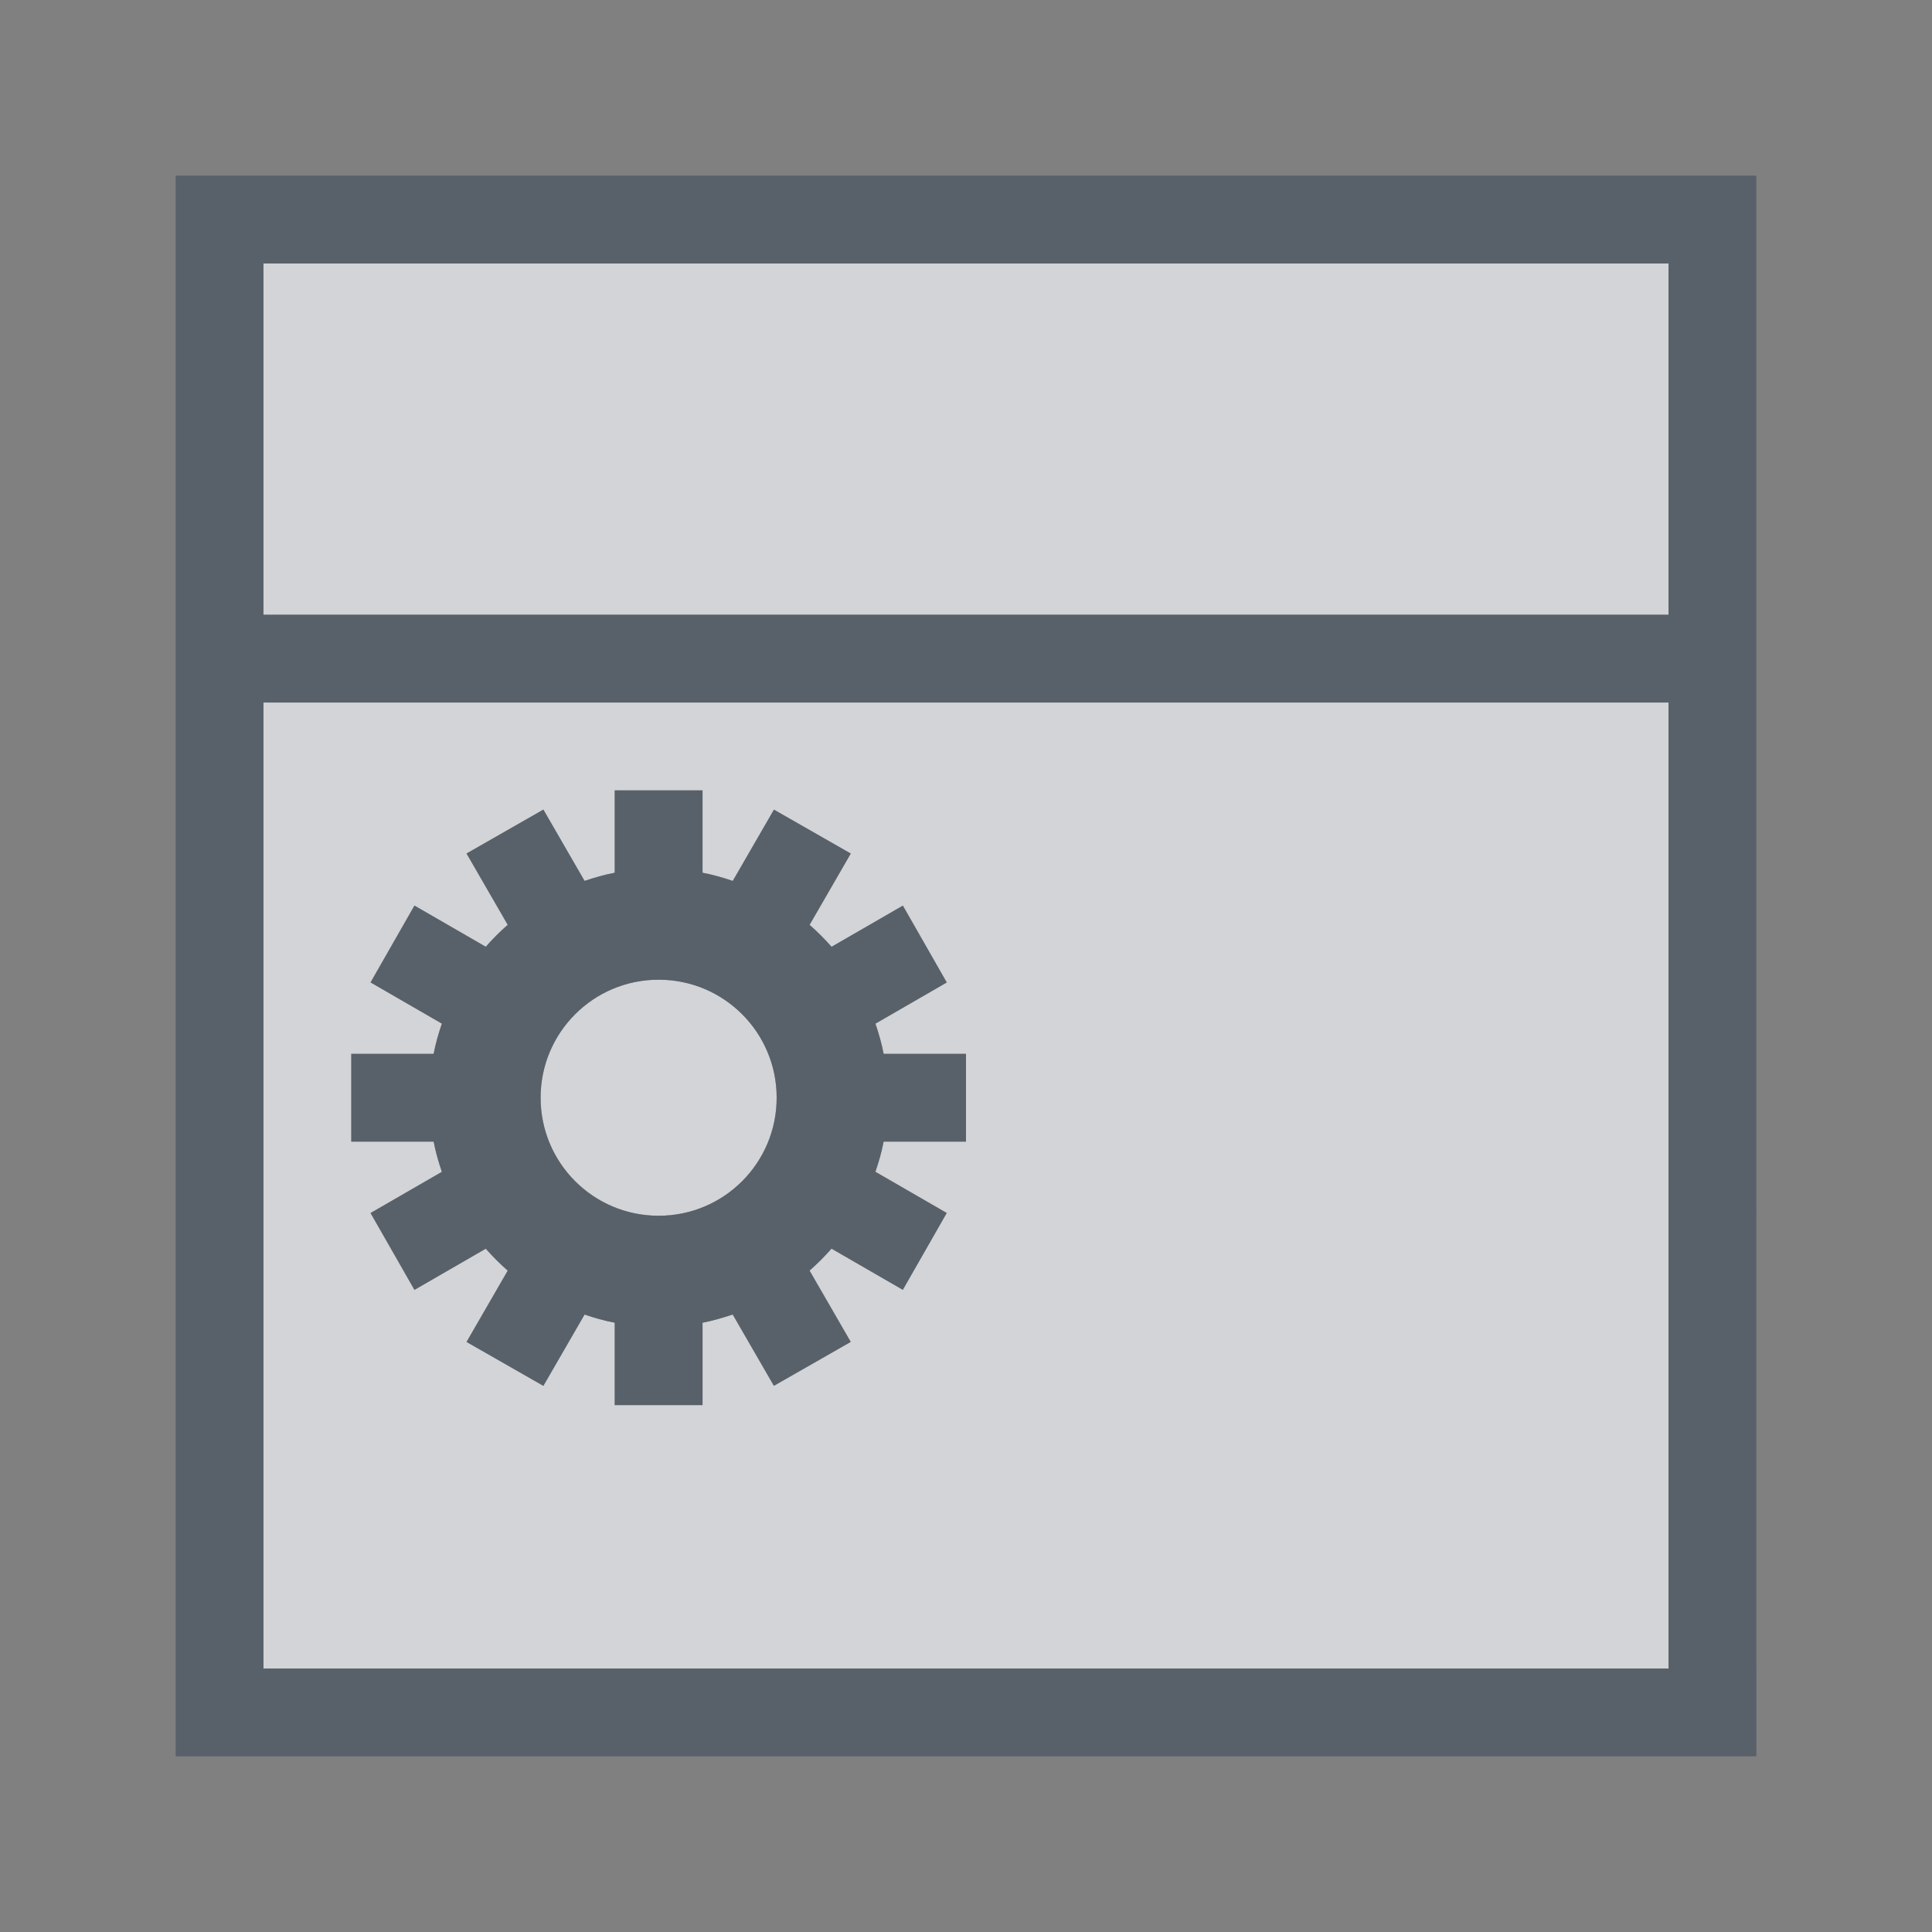 <?xml version="1.0" encoding="UTF-8" standalone="no"?>
<!-- Created with Inkscape (http://www.inkscape.org/) -->

<svg
   xmlns:dc="http://purl.org/dc/elements/1.1/"
   xmlns:cc="http://creativecommons.org/ns#"
   xmlns:rdf="http://www.w3.org/1999/02/22-rdf-syntax-ns#"
   xmlns:svg="http://www.w3.org/2000/svg"
   xmlns="http://www.w3.org/2000/svg"
   xmlns:sodipodi="http://sodipodi.sourceforge.net/DTD/sodipodi-0.dtd"
   xmlns:inkscape="http://www.inkscape.org/namespaces/inkscape"
   version="1.1"
   width="22"
   height="22"
   id="svg2"
   inkscape:version="0.48.3.1 r9886"
   sodipodi:docname="deb.svg">
  <rect width="100%" height="100%" fill="#808080" stroke="none"/>
  <sodipodi:namedview
     pagecolor="#ffffff"
     bordercolor="#666666"
     borderopacity="1"
     objecttolerance="10"
     gridtolerance="10"
     guidetolerance="10"
     inkscape:pageopacity="0"
     inkscape:pageshadow="2"
     inkscape:window-width="1920"
     inkscape:window-height="1023"
     id="namedview6"
     showgrid="true"
     inkscape:zoom="29.5"
     inkscape:cx="17.310007"
     inkscape:cy="11.388786"
     inkscape:window-x="-10"
     inkscape:window-y="35"
     inkscape:window-maximized="1"
     inkscape:current-layer="svg2"
     inkscape:snap-bbox="true"
     inkscape:bbox-paths="true"
     inkscape:bbox-nodes="true"
     inkscape:snap-bbox-edge-midpoints="true"
     inkscape:snap-bbox-midpoints="true"
     inkscape:object-paths="true"
     inkscape:snap-intersection-paths="true"
     inkscape:object-nodes="true"
     inkscape:snap-smooth-nodes="true"
     inkscape:snap-object-midpoints="true"
     inkscape:snap-center="true"
     inkscape:snap-midpoints="true">
    <inkscape:grid
       type="xygrid"
       id="grid2982"
       empspacing="5"
       visible="true"
       enabled="true"
       snapvisiblegridlinesonly="true" />
  </sodipodi:namedview>
  <defs
     id="defs4" />
  <path
     style="color:#000000;fill:#EDEFF3;fill-opacity:0.758;fill-rule:nonzero;stroke:none;stroke-width:1;marker:none;visibility:visible;display:inline;overflow:visible;enable-background:accumulate"
     d="M 3,3 3,7 19,7 19,3 3,3 z M 3,8 3,19 19,19 19,8 3,8 z m 4,1 1,0 0,0.938 c 0.117,0.022 0.233,0.056 0.344,0.094 l 0.469,-0.812 0.875,0.5 -0.469,0.812 c 0.088,0.077 0.173,0.162 0.25,0.25 l 0.812,-0.469 0.5,0.875 -0.812,0.469 C 10.006,11.767 10.04,11.883 10.062,12 L 11,12 l 0,1 -0.938,0 c -0.022,0.117 -0.056,0.233 -0.094,0.344 l 0.812,0.469 -0.5,0.875 -0.812,-0.469 c -0.077,0.088 -0.162,0.173 -0.25,0.25 l 0.469,0.812 -0.875,0.5 -0.469,-0.812 C 8.233,15.006 8.117,15.04 8,15.062 L 8,16 7,16 7,15.062 C 6.883,15.04 6.767,15.007 6.656,14.969 l -0.469,0.812 -0.875,-0.5 0.469,-0.812 c -0.088,-0.077 -0.173,-0.162 -0.25,-0.25 l -0.812,0.469 -0.5,-0.875 0.812,-0.469 C 4.994,13.233 4.96,13.117 4.938,13 L 4,13 4,12 4.938,12 c 0.022,-0.117 0.056,-0.233 0.094,-0.344 l -0.812,-0.469 0.5,-0.875 0.812,0.469 c 0.077,-0.088 0.162,-0.173 0.25,-0.25 l -0.469,-0.812 0.875,-0.5 0.469,0.812 C 6.767,9.994 6.883,9.96 7,9.938 L 7,9 z m 0.5,2.156 c -0.743,0 -1.344,0.601 -1.344,1.344 0,0.743 0.601,1.344 1.344,1.344 0.743,0 1.344,-0.601 1.344,-1.344 0,-0.743 -0.601,-1.344 -1.344,-1.344 z"
     id="path2983"
     inkscape:connector-curvature="0" />
  <path
     style="font-size:medium;font-style:normal;font-variant:normal;font-weight:normal;font-stretch:normal;text-indent:0;text-align:start;text-decoration:none;line-height:normal;letter-spacing:normal;word-spacing:normal;text-transform:none;direction:ltr;block-progression:tb;writing-mode:lr-tb;text-anchor:start;baseline-shift:baseline;color:#000000;fill:#485462;fill-opacity:0.7;fill-rule:nonzero;stroke:none;stroke-width:2;marker:none;visibility:visible;display:inline;overflow:visible;enable-background:accumulate;font-family:Sans;-inkscape-font-specification:Sans"
     d="m 2,2 0,1 0,4 0,1 0,11 0,1 1,0 16,0 1,0 0,-1 L 20,8 20,7 20,3 20,2 19,2 3,2 2,2 z M 3,3 19,3 19,7 3,7 3,3 z M 3,8 19,8 19,19 3,19 3,8 z M 7,9 7,9.938 C 6.883,9.96 6.767,9.994 6.656,10.031 l -0.469,-0.812 -0.875,0.5 0.469,0.812 c -0.088,0.077 -0.173,0.162 -0.25,0.25 l -0.812,-0.469 -0.5,0.875 0.812,0.469 C 4.994,11.767 4.96,11.883 4.938,12 L 4,12 l 0,1 0.938,0 c 0.022,0.117 0.056,0.233 0.094,0.344 l -0.812,0.469 0.5,0.875 0.812,-0.469 c 0.077,0.088 0.162,0.173 0.25,0.25 l -0.469,0.812 0.875,0.5 0.469,-0.812 C 6.767,15.007 6.883,15.04 7,15.062 L 7,16 8,16 8,15.062 c 0.117,-0.023 0.233,-0.057 0.344,-0.094 l 0.469,0.812 0.875,-0.5 -0.469,-0.812 c 0.088,-0.077 0.173,-0.162 0.25,-0.25 l 0.812,0.469 0.5,-0.875 -0.812,-0.469 C 10.006,13.233 10.04,13.117 10.062,13 L 11,13 11,12 10.062,12 C 10.04,11.883 10.006,11.767 9.969,11.656 l 0.812,-0.469 -0.5,-0.875 -0.812,0.469 c -0.077,-0.088 -0.162,-0.173 -0.25,-0.25 l 0.469,-0.812 -0.875,-0.5 -0.469,0.812 C 8.233,9.993 8.117,9.96 8,9.938 L 8,9 7,9 z m 0.5,2.156 c 0.743,0 1.344,0.601 1.344,1.344 0,0.743 -0.601,1.344 -1.344,1.344 -0.743,0 -1.344,-0.601 -1.344,-1.344 0,-0.743 0.601,-1.344 1.344,-1.344 z"
     id="rect3014"
     inkscape:connector-curvature="0" />
</svg>
